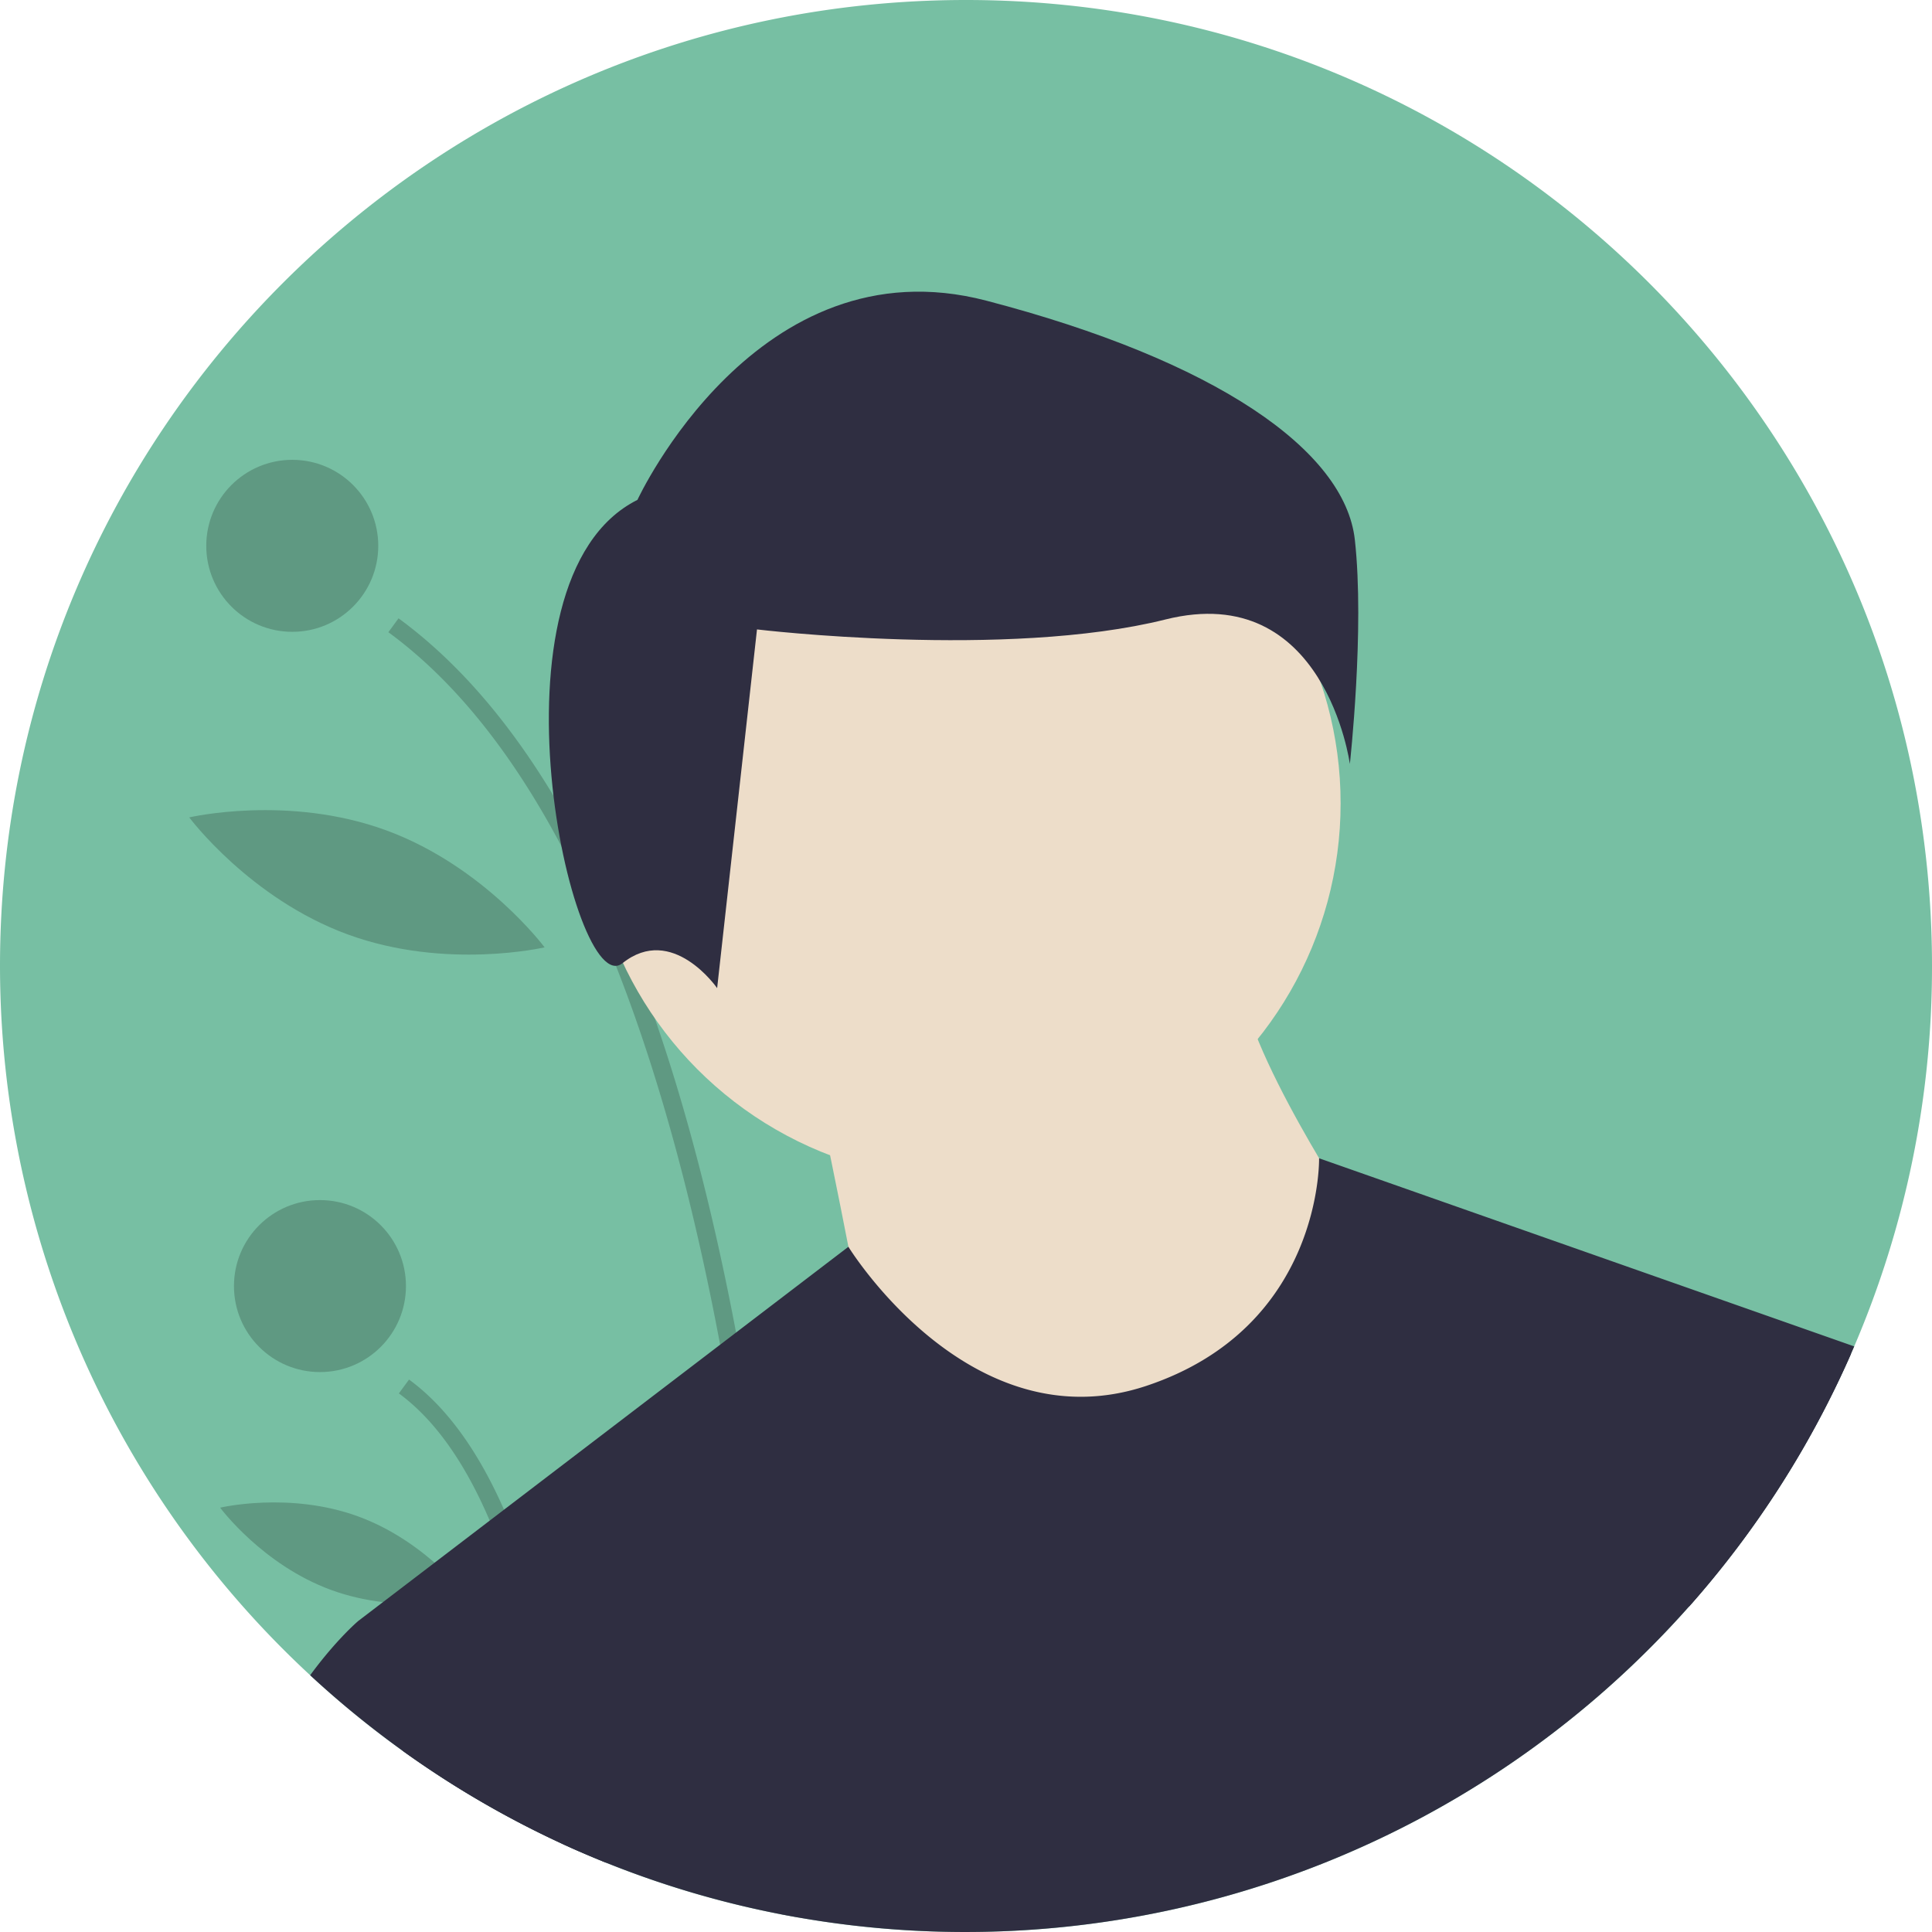 <?xml version="1.0" encoding="UTF-8" standalone="no"?>
<svg
   xmlns:dc="http://purl.org/dc/elements/1.1/"
   xmlns:cc="http://creativecommons.org/ns#"
   xmlns:rdf="http://www.w3.org/1999/02/22-rdf-syntax-ns#"
   xmlns:svg="http://www.w3.org/2000/svg"
   xmlns="http://www.w3.org/2000/svg"
   xmlns:sodipodi="http://sodipodi.sourceforge.net/DTD/sodipodi-0.dtd"
   xmlns:inkscape="http://www.inkscape.org/namespaces/inkscape"
   id="e59edb86-a3bc-4694-8aac-31e565ca5cfc"
   data-name="Layer 1"
   width="166.988"
   height="166.988"
   viewBox="0 0 166.988 166.988"
   version="1.1"
   sodipodi:docname="undraw_male_avatar_323b (1).svg"
   inkscape:version="1.0.1 (3bc2e813f5, 2020-09-07)">
  <defs
     id="defs35" />
  <sodipodi:namedview
     pagecolor="#ffffff"
     bordercolor="#666666"
     borderopacity="1"
     objecttolerance="10"
     gridtolerance="10"
     guidetolerance="10"
     inkscape:pageopacity="0"
     inkscape:pageshadow="2"
     inkscape:window-width="2560"
     inkscape:window-height="1377"
     id="namedview33"
     showgrid="false"
     inkscape:zoom="1.4911243"
     inkscape:cx="173.69445"
     inkscape:cy="137.48024"
     inkscape:window-x="-8"
     inkscape:window-y="-8"
     inkscape:window-maximized="1"
     inkscape:current-layer="e59edb86-a3bc-4694-8aac-31e565ca5cfc"
     inkscape:document-rotation="0"
     fit-margin-top="0"
     fit-margin-left="0"
     fit-margin-right="0"
     fit-margin-bottom="0" />
  <title
     id="title2">male_avatar</title>
  <path
     d="m 166.988,83.494 a 83.211,83.211 0 0 1 -6.724,32.879 l -0.277,0.637 a 83.632,83.632 0 0 1 -90.981,48.725 q -0.752,-0.133 -1.502,-0.277 a 82.748,82.748 0 0 1 -15.103,-4.454 q -1.189,-0.478 -2.362,-0.991 c -0.534,-0.232 -1.067,-0.472 -1.596,-0.719 A 83.596,83.596 0 0 1 0,83.494 C 0,37.382 37.382,0 83.494,0 129.606,0 166.988,37.382 166.988,83.494 Z"
     fill="#77bfa3"
     id="path4"
     style="stroke-width:0.247" />
  <path
     d="m 69.006,165.736 q -0.752,-0.133 -1.502,-0.277 C 67.178,155.996 66.059,136.572 62.243,116.23 60.155,105.096 57.258,93.684 53.239,83.482 A 101.923,101.923 0 0 0 48.528,73.146 C 44.467,65.476 39.541,59.019 33.568,54.644 l 0.879,-1.201 q 7.451,5.462 13.394,15.335 1.782,2.957 3.424,6.309 1.76,3.587 3.357,7.616 1.019,2.564 1.969,5.306 4.135,11.905 7.03,27.168 0.641,3.372 1.22,6.909 c 2.991,18.272 3.893,35.166 4.165,43.649 z"
     opacity="0.2"
     id="path6"
     style="stroke-width:0.247" />
  <path
     d="m 50.04,160.015 c -0.534,-0.232 -1.067,-0.472 -1.596,-0.719 -0.516,-5.607 -1.465,-12.564 -3.199,-19.167 a 62.882,62.882 0 0 0 -2.917,-8.695 c -1.979,-4.632 -4.54,-8.569 -7.853,-10.998 l 0.879,-1.198 c 3.468,2.539 6.143,6.554 8.211,11.249 2.329,5.291 3.883,11.45 4.918,17.334 0.768,4.37 1.252,8.591 1.556,12.193 z"
     opacity="0.2"
     id="path8"
     style="stroke-width:0.247" />
  <circle
     cx="25.261"
     cy="47.177"
     r="7.433"
     opacity="0.2"
     id="circle10"
     style="stroke-width:0.247" />
  <circle
     cx="27.655"
     cy="111.159"
     r="7.433"
     opacity="0.2"
     id="circle12"
     style="stroke-width:0.247" />
  <path
     d="m 54.769,59.662 c -1.576,8.892 1.903,16.944 1.903,16.944 0,0 6.035,-6.365 7.611,-15.258 1.576,-8.892 -1.903,-16.944 -1.903,-16.944 0,0 -6.035,6.365 -7.611,15.258 z"
     opacity="0.2"
     id="path14"
     style="stroke-width:0.247" />
  <path
     d="m 30.067,80.77 c 8.482,3.101 17.004,1.111 17.004,1.111 0,0 -5.229,-7.019 -13.71,-10.12 C 24.88,68.659 16.357,70.65 16.357,70.65 c 0,0 5.229,7.019 13.71,10.12 z"
     opacity="0.2"
     id="path16"
     style="stroke-width:0.247" />
  <path
     d="m 28.629,137.428 c 5.945,2.174 11.927,0.756 11.927,0.756 0,0 -3.656,-4.943 -9.601,-7.116 -5.945,-2.174 -11.927,-0.756 -11.927,-0.756 0,0 3.656,4.943 9.601,7.116 z"
     opacity="0.2"
     id="path18"
     style="stroke-width:0.247" />
  <circle
     cx="83.323"
     cy="69.433"
     r="32.55"
     fill="#d0cde1"
     id="circle20"
     style="fill:#edddc9;fill-opacity:1;stroke-width:0.247" />
  <path
     d="m 70.608,94.355 c 0,0 4.069,19.327 4.069,21.361 0,2.034 19.327,11.189 19.327,11.189 l 17.292,-3.052 6.103,-18.31 c 0,0 -10.172,-15.258 -10.172,-21.361 z"
     fill="#d0cde1"
     id="path22"
     style="fill:#edddc9;fill-opacity:1;stroke-width:0.247" />
  <path
     d="m 160.264,116.373 -0.277,0.637 a 83.632,83.632 0 0 1 -90.981,48.725 q -0.752,-0.133 -1.502,-0.277 a 82.748,82.748 0 0 1 -15.103,-4.454 q -1.189,-0.478 -2.362,-0.991 c -0.534,-0.232 -1.067,-0.472 -1.596,-0.719 a 83.394,83.394 0 0 1 -13.648,-7.974 l -3.859,-11.193 2.169,-1.655 4.461,-3.406 4.76,-3.634 1.238,-0.946 18.677,-14.258 1.378,-1.052 9.708,-7.411 0.002,-0.002 c 0,0 10.499,17.106 25.757,12.02 15.259,-5.086 14.925,-19.671 14.925,-19.671 z"
     fill="#2f2e41"
     id="path24"
     style="stroke-width:0.247" />
  <path
     d="m 55.095,43.208 c 0,0 10.335,-22.392 30.143,-17.224 19.808,5.167 31.004,12.918 31.865,20.669 0.861,7.751 -0.431,19.377 -0.431,19.377 0,0 -2.153,-15.933 -15.933,-12.488 -13.779,3.445 -35.31,0.861 -35.31,0.861 l -3.445,31.004 c 0,0 -3.875,-5.598 -8.182,-2.153 -4.306,3.445 -12.488,-33.157 1.292,-40.047 z"
     fill="#2f2e41"
     id="path26"
     style="stroke-width:0.247" />
  <path
     d="m 52.401,161.005 q -1.189,-0.478 -2.362,-0.991 c -0.534,-0.232 -1.067,-0.472 -1.596,-0.719 A 83.7,83.7 0 0 1 26.807,144.796 c 2.27,-3.093 4.13,-4.666 4.13,-4.666 h 15.259 l 2.287,7.692 z"
     fill="#2f2e41"
     id="path28"
     style="stroke-width:0.247" />
  <path
     d="m 146.898,114.698 13.09,2.312 a 83.48,83.48 0 0 1 -14.021,21.879 z"
     fill="#2f2e41"
     id="path30"
     style="stroke-width:0.247" />
</svg>

